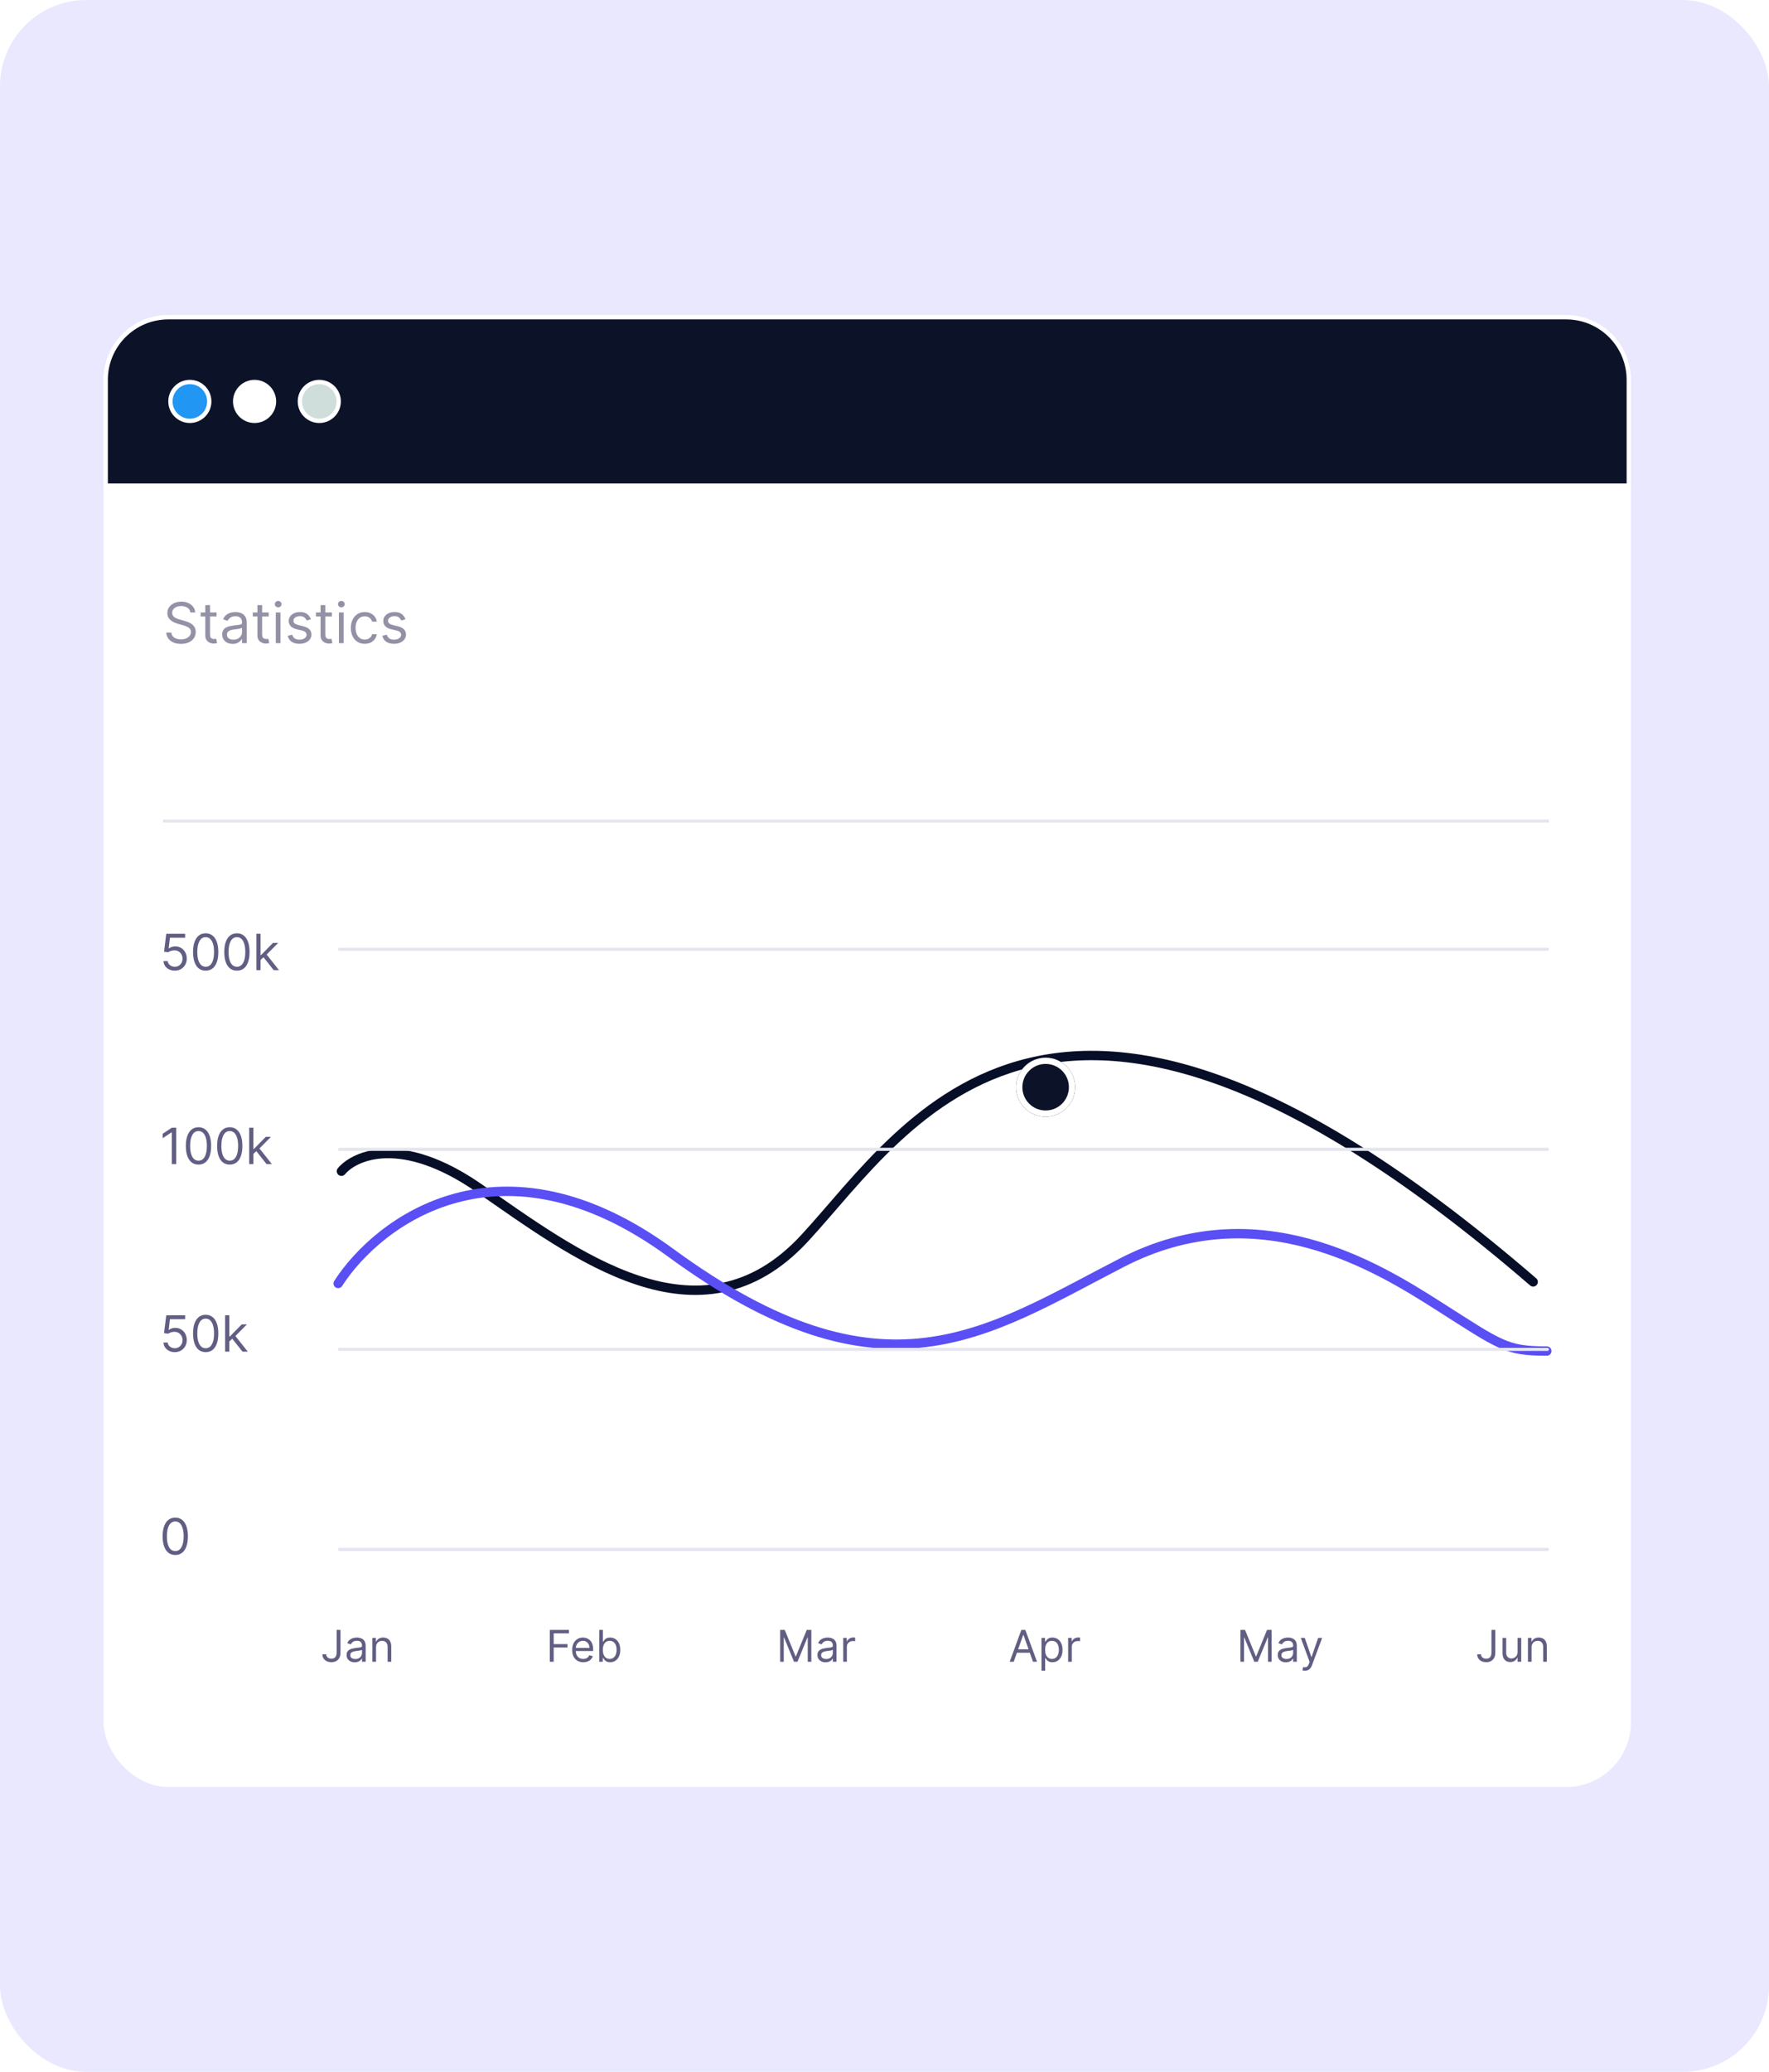<svg width="410" height="480" viewBox="0 0 410 480" fill="none" xmlns="http://www.w3.org/2000/svg">
<rect width="410" height="480" rx="20" fill="#E9E8FF"/>
<rect x="24" y="73" width="354" height="341" rx="15" fill="white"/>
<path d="M24.5 88C24.5 79.992 30.992 73.5 39 73.5H363C371.008 73.5 377.5 79.992 377.5 88V112.5H24.5V88Z" fill="#0C1227" stroke="white"/>
<circle cx="44.002" cy="93" r="4.5" fill="#2196F3" stroke="white"/>
<circle cx="59.002" cy="93" r="4.5" fill="white" stroke="white"/>
<circle cx="74.002" cy="93" r="4.5" fill="#CFDDDB" stroke="white"/>
<path d="M78.022 377.606H78.915V382.877C78.915 383.348 78.829 383.747 78.656 384.076C78.483 384.405 78.239 384.655 77.925 384.825C77.611 384.996 77.24 385.081 76.812 385.081C76.409 385.081 76.05 385.008 75.736 384.861C75.422 384.712 75.174 384.501 74.994 384.228C74.814 383.954 74.724 383.629 74.724 383.252H75.603C75.603 383.461 75.654 383.643 75.758 383.799C75.863 383.953 76.007 384.073 76.19 384.159C76.372 384.246 76.58 384.289 76.812 384.289C77.069 384.289 77.288 384.235 77.468 384.127C77.648 384.019 77.785 383.86 77.878 383.651C77.974 383.44 78.022 383.182 78.022 382.877V377.606ZM82.217 385.11C81.866 385.11 81.548 385.044 81.263 384.912C80.977 384.777 80.75 384.584 80.582 384.332C80.414 384.077 80.33 383.77 80.33 383.41C80.33 383.093 80.392 382.837 80.517 382.64C80.642 382.441 80.809 382.285 81.018 382.172C81.227 382.059 81.457 381.975 81.709 381.92C81.963 381.862 82.219 381.816 82.476 381.783C82.812 381.74 83.084 381.707 83.293 381.686C83.504 381.662 83.658 381.622 83.754 381.567C83.852 381.512 83.902 381.416 83.902 381.279V381.25C83.902 380.895 83.804 380.619 83.61 380.422C83.418 380.225 83.126 380.127 82.735 380.127C82.329 380.127 82.011 380.216 81.781 380.393C81.55 380.571 81.388 380.76 81.295 380.962L80.488 380.674C80.632 380.338 80.825 380.076 81.064 379.889C81.307 379.699 81.571 379.567 81.857 379.493C82.145 379.416 82.428 379.378 82.706 379.378C82.884 379.378 83.088 379.399 83.318 379.443C83.551 379.483 83.775 379.569 83.992 379.698C84.21 379.828 84.391 380.024 84.535 380.285C84.679 380.547 84.751 380.897 84.751 381.336V384.98H83.902V384.231H83.858C83.801 384.351 83.705 384.48 83.57 384.616C83.436 384.753 83.257 384.87 83.034 384.966C82.811 385.062 82.538 385.11 82.217 385.11ZM82.346 384.346C82.682 384.346 82.966 384.28 83.196 384.148C83.429 384.016 83.604 383.846 83.722 383.637C83.841 383.428 83.902 383.209 83.902 382.978V382.201C83.866 382.244 83.786 382.283 83.664 382.319C83.544 382.353 83.405 382.383 83.246 382.409C83.09 382.433 82.938 382.455 82.789 382.474C82.643 382.491 82.524 382.505 82.433 382.517C82.212 382.546 82.005 382.593 81.813 382.658C81.624 382.72 81.47 382.815 81.353 382.942C81.237 383.067 81.18 383.237 81.18 383.453C81.18 383.749 81.289 383.972 81.507 384.123C81.728 384.272 82.008 384.346 82.346 384.346ZM87.152 381.653V384.98H86.302V379.45H87.123V380.314H87.195C87.325 380.033 87.521 379.807 87.785 379.637C88.049 379.464 88.39 379.378 88.808 379.378C89.182 379.378 89.51 379.455 89.791 379.608C90.072 379.759 90.29 379.99 90.446 380.3C90.602 380.607 90.68 380.996 90.68 381.466V384.98H89.83V381.524C89.83 381.089 89.718 380.751 89.492 380.508C89.266 380.264 88.957 380.141 88.563 380.141C88.292 380.141 88.049 380.2 87.836 380.318C87.625 380.435 87.458 380.607 87.335 380.832C87.213 381.058 87.152 381.332 87.152 381.653Z" fill="#615E83"/>
<path d="M127.436 384.98V377.606H131.857V378.399H128.329V380.89H131.526V381.682H128.329V384.98H127.436ZM135.184 385.095C134.651 385.095 134.191 384.978 133.805 384.742C133.421 384.505 133.124 384.174 132.915 383.749C132.709 383.321 132.606 382.825 132.606 382.258C132.606 381.692 132.709 381.192 132.915 380.76C133.124 380.326 133.415 379.988 133.787 379.745C134.161 379.5 134.598 379.378 135.097 379.378C135.385 379.378 135.67 379.426 135.951 379.522C136.231 379.618 136.487 379.774 136.717 379.99C136.948 380.204 137.131 380.487 137.268 380.84C137.405 381.192 137.473 381.627 137.473 382.143V382.503H133.211V381.768H136.609C136.609 381.456 136.547 381.178 136.422 380.933C136.3 380.688 136.125 380.495 135.897 380.354C135.671 380.212 135.404 380.141 135.097 380.141C134.759 380.141 134.466 380.225 134.219 380.393C133.974 380.559 133.786 380.775 133.653 381.041C133.521 381.308 133.455 381.593 133.455 381.898V382.388C133.455 382.805 133.527 383.159 133.671 383.45C133.818 383.738 134.021 383.957 134.28 384.109C134.539 384.258 134.84 384.332 135.184 384.332C135.407 384.332 135.608 384.301 135.788 384.238C135.971 384.174 136.128 384.077 136.26 383.95C136.392 383.821 136.494 383.66 136.566 383.468L137.387 383.698C137.301 383.977 137.155 384.222 136.951 384.433C136.747 384.642 136.495 384.805 136.195 384.922C135.895 385.038 135.558 385.095 135.184 385.095ZM138.881 384.98V377.606H139.731V380.328H139.803C139.865 380.232 139.952 380.11 140.062 379.961C140.175 379.81 140.336 379.675 140.545 379.558C140.756 379.438 141.041 379.378 141.401 379.378C141.867 379.378 142.278 379.494 142.633 379.727C142.988 379.96 143.265 380.29 143.464 380.717C143.664 381.144 143.763 381.648 143.763 382.229C143.763 382.815 143.664 383.323 143.464 383.752C143.265 384.18 142.989 384.511 142.636 384.746C142.284 384.979 141.877 385.095 141.416 385.095C141.061 385.095 140.776 385.036 140.563 384.919C140.349 384.799 140.185 384.663 140.069 384.512C139.954 384.358 139.865 384.231 139.803 384.13H139.702V384.98H138.881ZM139.716 382.215C139.716 382.633 139.778 383.001 139.9 383.32C140.022 383.637 140.201 383.885 140.437 384.065C140.672 384.243 140.96 384.332 141.301 384.332C141.656 384.332 141.952 384.238 142.19 384.051C142.43 383.861 142.61 383.607 142.73 383.288C142.852 382.966 142.914 382.609 142.914 382.215C142.914 381.826 142.854 381.476 142.734 381.164C142.616 380.849 142.437 380.601 142.197 380.418C141.959 380.234 141.661 380.141 141.301 380.141C140.955 380.141 140.665 380.229 140.429 380.404C140.194 380.577 140.016 380.819 139.896 381.131C139.776 381.441 139.716 381.802 139.716 382.215Z" fill="#615E83"/>
<path d="M180.813 377.606H181.879L184.385 383.727H184.471L186.977 377.606H188.043V384.98H187.208V379.378H187.136L184.831 384.98H184.025L181.721 379.378H181.649V384.98H180.813V377.606ZM191.345 385.11C190.995 385.11 190.677 385.044 190.391 384.912C190.105 384.777 189.879 384.584 189.711 384.332C189.543 384.077 189.459 383.77 189.459 383.41C189.459 383.093 189.521 382.837 189.646 382.64C189.771 382.441 189.937 382.285 190.146 382.172C190.355 382.059 190.586 381.975 190.838 381.92C191.092 381.862 191.348 381.816 191.604 381.783C191.94 381.74 192.213 381.707 192.422 381.686C192.633 381.662 192.787 381.622 192.883 381.567C192.981 381.512 193.03 381.416 193.03 381.279V381.25C193.03 380.895 192.933 380.619 192.739 380.422C192.547 380.225 192.255 380.127 191.864 380.127C191.458 380.127 191.14 380.216 190.91 380.393C190.679 380.571 190.517 380.76 190.424 380.962L189.617 380.674C189.761 380.338 189.953 380.076 190.193 379.889C190.436 379.699 190.7 379.567 190.985 379.493C191.273 379.416 191.556 379.378 191.835 379.378C192.012 379.378 192.216 379.399 192.447 379.443C192.68 379.483 192.904 379.569 193.12 379.698C193.339 379.828 193.52 380.024 193.664 380.285C193.808 380.547 193.88 380.897 193.88 381.336V384.98H193.03V384.231H192.987C192.929 384.351 192.833 384.48 192.699 384.616C192.565 384.753 192.386 384.87 192.162 384.966C191.939 385.062 191.667 385.11 191.345 385.11ZM191.475 384.346C191.811 384.346 192.094 384.28 192.324 384.148C192.557 384.016 192.733 383.846 192.85 383.637C192.97 383.428 193.03 383.209 193.03 382.978V382.201C192.994 382.244 192.915 382.283 192.793 382.319C192.673 382.353 192.533 382.383 192.375 382.409C192.219 382.433 192.066 382.455 191.918 382.474C191.771 382.491 191.652 382.505 191.561 382.517C191.34 382.546 191.134 382.593 190.942 382.658C190.752 382.72 190.599 382.815 190.481 382.942C190.366 383.067 190.308 383.237 190.308 383.453C190.308 383.749 190.418 383.972 190.636 384.123C190.857 384.272 191.136 384.346 191.475 384.346ZM195.431 384.98V379.45H196.252V380.285H196.309C196.41 380.012 196.592 379.789 196.856 379.619C197.12 379.449 197.418 379.363 197.749 379.363C197.812 379.363 197.89 379.365 197.983 379.367C198.077 379.369 198.148 379.373 198.196 379.378V380.242C198.167 380.235 198.101 380.224 197.998 380.21C197.897 380.193 197.79 380.184 197.677 380.184C197.408 380.184 197.168 380.241 196.957 380.354C196.748 380.464 196.583 380.618 196.46 380.814C196.34 381.009 196.28 381.231 196.28 381.48V384.98H195.431Z" fill="#615E83"/>
<path d="M234.95 384.98H234.014L236.721 377.606H237.643L240.35 384.98H239.414L237.211 378.773H237.153L234.95 384.98ZM235.295 382.1H239.068V382.892H235.295V382.1ZM241.383 387.054V379.45H242.204V380.328H242.305C242.368 380.232 242.454 380.11 242.564 379.961C242.677 379.81 242.838 379.675 243.047 379.558C243.258 379.438 243.544 379.378 243.904 379.378C244.369 379.378 244.78 379.494 245.135 379.727C245.49 379.96 245.767 380.29 245.967 380.717C246.166 381.144 246.266 381.648 246.266 382.229C246.266 382.815 246.166 383.323 245.967 383.752C245.767 384.18 245.491 384.511 245.139 384.746C244.786 384.979 244.379 385.095 243.918 385.095C243.563 385.095 243.278 385.036 243.065 384.919C242.851 384.799 242.687 384.663 242.572 384.512C242.456 384.358 242.368 384.231 242.305 384.13H242.233V387.054H241.383ZM242.219 382.215C242.219 382.633 242.28 383.001 242.402 383.32C242.525 383.637 242.704 383.885 242.939 384.065C243.174 384.243 243.462 384.332 243.803 384.332C244.158 384.332 244.455 384.238 244.692 384.051C244.932 383.861 245.112 383.607 245.232 383.288C245.355 382.966 245.416 382.609 245.416 382.215C245.416 381.826 245.356 381.476 245.236 381.164C245.118 380.849 244.939 380.601 244.699 380.418C244.462 380.234 244.163 380.141 243.803 380.141C243.457 380.141 243.167 380.229 242.932 380.404C242.696 380.577 242.519 380.819 242.399 381.131C242.279 381.441 242.219 381.802 242.219 382.215ZM247.562 384.98V379.45H248.383V380.285H248.44C248.541 380.012 248.723 379.789 248.987 379.619C249.251 379.449 249.549 379.363 249.88 379.363C249.943 379.363 250.021 379.365 250.114 379.367C250.208 379.369 250.279 379.373 250.327 379.378V380.242C250.298 380.235 250.232 380.224 250.129 380.21C250.028 380.193 249.921 380.184 249.808 380.184C249.539 380.184 249.299 380.241 249.088 380.354C248.879 380.464 248.714 380.618 248.591 380.814C248.471 381.009 248.411 381.231 248.411 381.48V384.98H247.562Z" fill="#615E83"/>
<path d="M287.493 377.606H288.559L291.065 383.727H291.151L293.657 377.606H294.723V384.98H293.887V379.378H293.815L291.511 384.98H290.705L288.4 379.378H288.328V384.98H287.493V377.606ZM298.025 385.11C297.675 385.11 297.356 385.044 297.071 384.912C296.785 384.777 296.558 384.584 296.39 384.332C296.222 384.077 296.138 383.77 296.138 383.41C296.138 383.093 296.201 382.837 296.326 382.64C296.45 382.441 296.617 382.285 296.826 382.172C297.035 382.059 297.265 381.975 297.517 381.92C297.772 381.862 298.027 381.816 298.284 381.783C298.62 381.74 298.893 381.707 299.101 381.686C299.313 381.662 299.466 381.622 299.562 381.567C299.661 381.512 299.71 381.416 299.71 381.279V381.25C299.71 380.895 299.613 380.619 299.418 380.422C299.226 380.225 298.935 380.127 298.543 380.127C298.138 380.127 297.82 380.216 297.589 380.393C297.359 380.571 297.197 380.76 297.103 380.962L296.297 380.674C296.441 380.338 296.633 380.076 296.873 379.889C297.115 379.699 297.379 379.567 297.665 379.493C297.953 379.416 298.236 379.378 298.515 379.378C298.692 379.378 298.896 379.399 299.127 379.443C299.359 379.483 299.584 379.569 299.8 379.698C300.018 379.828 300.2 380.024 300.344 380.285C300.488 380.547 300.56 380.897 300.56 381.336V384.98H299.71V384.231H299.667C299.609 384.351 299.513 384.48 299.379 384.616C299.244 384.753 299.065 384.87 298.842 384.966C298.619 385.062 298.347 385.11 298.025 385.11ZM298.155 384.346C298.491 384.346 298.774 384.28 299.004 384.148C299.237 384.016 299.412 383.846 299.53 383.637C299.65 383.428 299.71 383.209 299.71 382.978V382.201C299.674 382.244 299.595 382.283 299.472 382.319C299.352 382.353 299.213 382.383 299.055 382.409C298.899 382.433 298.746 382.455 298.597 382.474C298.451 382.491 298.332 382.505 298.241 382.517C298.02 382.546 297.814 382.593 297.622 382.658C297.432 382.72 297.278 382.815 297.161 382.942C297.046 383.067 296.988 383.237 296.988 383.453C296.988 383.749 297.097 383.972 297.316 384.123C297.536 384.272 297.816 384.346 298.155 384.346ZM302.46 387.054C302.316 387.054 302.187 387.042 302.074 387.018C301.962 386.996 301.884 386.975 301.84 386.953L302.056 386.204C302.263 386.257 302.445 386.276 302.604 386.262C302.762 386.247 302.902 386.176 303.025 386.049C303.15 385.924 303.264 385.722 303.367 385.441L303.525 385.009L301.48 379.45H302.402L303.929 383.857H303.986L305.513 379.45H306.434L304.087 385.786C303.981 386.072 303.851 386.309 303.695 386.496C303.539 386.685 303.357 386.826 303.151 386.917C302.947 387.008 302.716 387.054 302.46 387.054Z" fill="#615E83"/>
<path d="M345.672 377.606H346.565V382.877C346.565 383.348 346.479 383.747 346.306 384.076C346.133 384.405 345.89 384.655 345.575 384.825C345.261 384.996 344.89 385.081 344.463 385.081C344.059 385.081 343.701 385.008 343.386 384.861C343.072 384.712 342.824 384.501 342.644 384.228C342.464 383.954 342.374 383.629 342.374 383.252H343.253C343.253 383.461 343.305 383.643 343.408 383.799C343.513 383.953 343.657 384.073 343.84 384.159C344.022 384.246 344.23 384.289 344.463 384.289C344.719 384.289 344.938 384.235 345.118 384.127C345.298 384.019 345.435 383.86 345.528 383.651C345.624 383.44 345.672 383.182 345.672 382.877V377.606ZM351.725 382.719V379.45H352.574V384.98H351.725V384.044H351.667C351.537 384.325 351.336 384.564 351.062 384.76C350.788 384.955 350.443 385.052 350.025 385.052C349.68 385.052 349.372 384.976 349.103 384.825C348.835 384.672 348.623 384.441 348.47 384.134C348.316 383.824 348.239 383.434 348.239 382.964V379.45H349.089V382.906C349.089 383.309 349.202 383.631 349.428 383.871C349.656 384.111 349.946 384.231 350.299 384.231C350.51 384.231 350.725 384.177 350.943 384.069C351.164 383.961 351.349 383.795 351.498 383.572C351.649 383.349 351.725 383.065 351.725 382.719ZM354.98 381.653V384.98H354.13V379.45H354.951V380.314H355.023C355.153 380.033 355.35 379.807 355.614 379.637C355.878 379.464 356.219 379.378 356.636 379.378C357.011 379.378 357.338 379.455 357.619 379.608C357.9 379.759 358.118 379.99 358.274 380.3C358.43 380.607 358.508 380.996 358.508 381.466V384.98H357.659V381.524C357.659 381.089 357.546 380.751 357.32 380.508C357.095 380.264 356.785 380.141 356.391 380.141C356.12 380.141 355.878 380.2 355.664 380.318C355.453 380.435 355.286 380.607 355.164 380.832C355.041 381.058 354.98 381.332 354.98 381.653Z" fill="#615E83"/>
<path d="M40.621 360.248C40.001 360.248 39.473 360.079 39.037 359.741C38.601 359.401 38.267 358.909 38.037 358.264C37.806 357.617 37.691 356.835 37.691 355.919C37.691 355.008 37.806 354.231 38.037 353.586C38.27 352.939 38.605 352.445 39.041 352.105C39.48 351.762 40.007 351.59 40.621 351.59C41.235 351.59 41.761 351.762 42.197 352.105C42.636 352.445 42.97 352.939 43.201 353.586C43.434 354.231 43.551 355.008 43.551 355.919C43.551 356.835 43.435 357.617 43.205 358.264C42.974 358.909 42.641 359.401 42.205 359.741C41.769 360.079 41.241 360.248 40.621 360.248ZM40.621 359.342C41.235 359.342 41.713 359.046 42.053 358.454C42.393 357.861 42.563 357.016 42.563 355.919C42.563 355.189 42.485 354.568 42.328 354.055C42.175 353.542 41.953 353.151 41.662 352.882C41.374 352.613 41.027 352.479 40.621 352.479C40.012 352.479 39.536 352.779 39.193 353.38C38.85 353.978 38.679 354.824 38.679 355.919C38.679 356.649 38.756 357.269 38.909 357.779C39.063 358.289 39.284 358.677 39.572 358.943C39.862 359.209 40.212 359.342 40.621 359.342Z" fill="#615E83"/>
<path d="M40.506 313.255C40.023 313.255 39.588 313.159 39.201 312.967C38.815 312.775 38.505 312.512 38.271 312.177C38.038 311.843 37.911 311.461 37.889 311.033H38.876C38.915 311.415 39.087 311.73 39.395 311.98C39.705 312.227 40.075 312.35 40.506 312.35C40.851 312.35 41.159 312.269 41.427 312.107C41.699 311.946 41.911 311.723 42.065 311.441C42.221 311.155 42.3 310.833 42.3 310.474C42.3 310.106 42.219 309.778 42.057 309.49C41.898 309.2 41.678 308.971 41.399 308.803C41.119 308.636 40.799 308.551 40.44 308.548C40.182 308.545 39.917 308.585 39.646 308.667C39.374 308.747 39.151 308.85 38.975 308.976L38.02 308.861L38.531 304.713H42.909V305.619H39.386L39.09 308.104H39.14C39.312 307.967 39.529 307.853 39.79 307.762C40.05 307.672 40.322 307.626 40.605 307.626C41.12 307.626 41.58 307.75 41.983 307.997C42.389 308.241 42.707 308.576 42.938 309.001C43.171 309.426 43.287 309.911 43.287 310.457C43.287 310.995 43.166 311.475 42.925 311.898C42.687 312.317 42.357 312.649 41.938 312.893C41.518 313.135 41.041 313.255 40.506 313.255ZM47.67 313.255C47.05 313.255 46.522 313.087 46.086 312.749C45.65 312.409 45.317 311.917 45.086 311.272C44.856 310.625 44.741 309.843 44.741 308.927C44.741 308.016 44.856 307.238 45.086 306.594C45.319 305.946 45.654 305.453 46.09 305.112C46.529 304.77 47.056 304.598 47.67 304.598C48.285 304.598 48.81 304.77 49.246 305.112C49.685 305.453 50.02 305.946 50.25 306.594C50.483 307.238 50.6 308.016 50.6 308.927C50.6 309.843 50.485 310.625 50.254 311.272C50.024 311.917 49.691 312.409 49.255 312.749C48.818 313.087 48.29 313.255 47.67 313.255ZM47.67 312.35C48.285 312.35 48.762 312.054 49.102 311.461C49.442 310.869 49.612 310.024 49.612 308.927C49.612 308.197 49.534 307.576 49.378 307.063C49.224 306.55 49.002 306.159 48.711 305.89C48.423 305.621 48.076 305.487 47.67 305.487C47.061 305.487 46.586 305.787 46.243 306.388C45.9 306.986 45.728 307.832 45.728 308.927C45.728 309.656 45.805 310.276 45.959 310.787C46.112 311.297 46.333 311.685 46.621 311.951C46.912 312.217 47.262 312.35 47.67 312.35ZM53.085 310.836L53.069 309.634H53.266L56.031 306.82H57.233L54.287 309.799H54.205L53.085 310.836ZM52.18 313.14V304.713H53.151V313.14H52.18ZM56.196 313.14L53.727 310.013L54.418 309.338L57.43 313.14H56.196Z" fill="#615E83"/>
<path d="M40.835 261.263V269.689H39.814V262.332H39.765L37.708 263.698V262.662L39.814 261.263H40.835ZM46.007 269.805C45.387 269.805 44.859 269.636 44.423 269.299C43.987 268.958 43.653 268.466 43.423 267.821C43.193 267.174 43.077 266.392 43.077 265.476C43.077 264.565 43.193 263.788 43.423 263.143C43.656 262.496 43.991 262.002 44.427 261.662C44.866 261.319 45.393 261.147 46.007 261.147C46.621 261.147 47.147 261.319 47.583 261.662C48.022 262.002 48.356 262.496 48.587 263.143C48.82 263.788 48.937 264.565 48.937 265.476C48.937 266.392 48.821 267.174 48.591 267.821C48.361 268.466 48.027 268.958 47.591 269.299C47.155 269.636 46.627 269.805 46.007 269.805ZM46.007 268.899C46.621 268.899 47.099 268.603 47.439 268.011C47.779 267.418 47.949 266.573 47.949 265.476C47.949 264.746 47.871 264.125 47.715 263.612C47.561 263.099 47.339 262.708 47.048 262.439C46.76 262.171 46.413 262.036 46.007 262.036C45.398 262.036 44.922 262.337 44.579 262.937C44.236 263.535 44.065 264.382 44.065 265.476C44.065 266.206 44.142 266.826 44.295 267.336C44.449 267.846 44.67 268.234 44.958 268.5C45.248 268.766 45.598 268.899 46.007 268.899ZM53.249 269.805C52.629 269.805 52.101 269.636 51.665 269.299C51.228 268.958 50.895 268.466 50.665 267.821C50.434 267.174 50.319 266.392 50.319 265.476C50.319 264.565 50.434 263.788 50.665 263.143C50.898 262.496 51.233 262.002 51.669 261.662C52.108 261.319 52.634 261.147 53.249 261.147C53.863 261.147 54.389 261.319 54.825 261.662C55.264 262.002 55.598 262.496 55.829 263.143C56.062 263.788 56.178 264.565 56.178 265.476C56.178 266.392 56.063 267.174 55.833 267.821C55.602 268.466 55.269 268.958 54.833 269.299C54.397 269.636 53.869 269.805 53.249 269.805ZM53.249 268.899C53.863 268.899 54.341 268.603 54.681 268.011C55.021 267.418 55.191 266.573 55.191 265.476C55.191 264.746 55.113 264.125 54.956 263.612C54.803 263.099 54.581 262.708 54.29 262.439C54.002 262.171 53.655 262.036 53.249 262.036C52.64 262.036 52.164 262.337 51.821 262.937C51.478 263.535 51.307 264.382 51.307 265.476C51.307 266.206 51.383 266.826 51.537 267.336C51.691 267.846 51.912 268.234 52.2 268.5C52.49 268.766 52.84 268.899 53.249 268.899ZM58.664 267.385L58.647 266.184H58.845L61.61 263.369H62.811L59.865 266.348H59.783L58.664 267.385ZM57.758 269.689V261.263H58.73V269.689H57.758ZM61.774 269.689L59.306 266.562L59.997 265.887L63.009 269.689H61.774Z" fill="#615E83"/>
<path d="M40.506 224.879C40.023 224.879 39.588 224.783 39.201 224.591C38.815 224.399 38.505 224.135 38.271 223.801C38.038 223.466 37.911 223.085 37.889 222.657H38.876C38.915 223.038 39.087 223.354 39.395 223.603C39.705 223.85 40.075 223.974 40.506 223.974C40.851 223.974 41.159 223.893 41.427 223.731C41.699 223.569 41.911 223.347 42.065 223.064C42.221 222.779 42.3 222.457 42.3 222.097C42.3 221.73 42.219 221.402 42.057 221.114C41.898 220.823 41.678 220.594 41.399 220.427C41.119 220.259 40.799 220.174 40.44 220.172C40.182 220.169 39.917 220.209 39.646 220.291C39.374 220.371 39.151 220.473 38.975 220.6L38.02 220.484L38.531 216.337H42.909V217.242H39.386L39.09 219.727H39.14C39.312 219.59 39.529 219.476 39.79 219.386C40.05 219.295 40.322 219.25 40.605 219.25C41.12 219.25 41.58 219.373 41.983 219.62C42.389 219.864 42.707 220.199 42.938 220.624C43.171 221.049 43.287 221.535 43.287 222.081C43.287 222.619 43.166 223.099 42.925 223.521C42.687 223.941 42.357 224.273 41.938 224.517C41.518 224.758 41.041 224.879 40.506 224.879ZM47.67 224.879C47.05 224.879 46.522 224.71 46.086 224.373C45.65 224.033 45.317 223.54 45.086 222.896C44.856 222.248 44.741 221.466 44.741 220.55C44.741 219.64 44.856 218.862 45.086 218.217C45.319 217.57 45.654 217.076 46.09 216.736C46.529 216.393 47.056 216.222 47.67 216.222C48.285 216.222 48.81 216.393 49.246 216.736C49.685 217.076 50.02 217.57 50.25 218.217C50.483 218.862 50.6 219.64 50.6 220.55C50.6 221.466 50.485 222.248 50.254 222.896C50.024 223.54 49.691 224.033 49.255 224.373C48.818 224.71 48.29 224.879 47.67 224.879ZM47.67 223.974C48.285 223.974 48.762 223.677 49.102 223.085C49.442 222.492 49.612 221.647 49.612 220.55C49.612 219.821 49.534 219.199 49.378 218.686C49.224 218.173 49.002 217.782 48.711 217.514C48.423 217.245 48.076 217.11 47.67 217.11C47.061 217.11 46.586 217.411 46.243 218.011C45.9 218.609 45.728 219.456 45.728 220.55C45.728 221.28 45.805 221.9 45.959 222.41C46.112 222.92 46.333 223.308 46.621 223.575C46.912 223.841 47.262 223.974 47.67 223.974ZM54.912 224.879C54.292 224.879 53.764 224.71 53.328 224.373C52.892 224.033 52.559 223.54 52.328 222.896C52.098 222.248 51.983 221.466 51.983 220.55C51.983 219.64 52.098 218.862 52.328 218.217C52.561 217.57 52.896 217.076 53.332 216.736C53.771 216.393 54.298 216.222 54.912 216.222C55.527 216.222 56.052 216.393 56.488 216.736C56.927 217.076 57.262 217.57 57.492 218.217C57.725 218.862 57.842 219.64 57.842 220.55C57.842 221.466 57.727 222.248 57.496 222.896C57.266 223.54 56.932 224.033 56.496 224.373C56.06 224.71 55.532 224.879 54.912 224.879ZM54.912 223.974C55.527 223.974 56.004 223.677 56.344 223.085C56.684 222.492 56.854 221.647 56.854 220.55C56.854 219.821 56.776 219.199 56.62 218.686C56.466 218.173 56.244 217.782 55.953 217.514C55.665 217.245 55.318 217.11 54.912 217.11C54.303 217.11 53.827 217.411 53.484 218.011C53.142 218.609 52.97 219.456 52.97 220.55C52.97 221.28 53.047 221.9 53.2 222.41C53.354 222.92 53.575 223.308 53.863 223.575C54.154 223.841 54.504 223.974 54.912 223.974ZM60.327 222.459L60.311 221.258H60.508L63.273 218.444H64.475L61.529 221.423H61.446L60.327 222.459ZM59.422 224.764V216.337H60.393V224.764H59.422ZM63.438 224.764L60.969 221.637L61.66 220.962L64.672 224.764H63.438Z" fill="#615E83"/>
<path d="M79.138 271.339C82.353 267.531 93.201 262.962 110.87 275.147C132.956 290.379 162.15 313.226 186.521 286.825C210.892 260.423 244.655 201.527 355.339 296.979" stroke="#070E27" stroke-width="2.173" stroke-linecap="round"/>
<path d="M78.378 297.346C87.644 282.953 116.036 261.382 155.469 290.248C204.76 326.331 228.49 308.777 260.021 292.524C291.553 276.27 319.183 293.499 333.486 302.601C347.789 311.703 349.057 313.003 358.5 313.003" stroke="#594FF4" stroke-width="2.173" stroke-linecap="round"/>
<line x1="78.671" y1="219.919" x2="358.638" y2="219.919" stroke="#E5E5EF" stroke-width="0.724" stroke-linecap="round"/>
<line x1="78.671" y1="266.267" x2="358.638" y2="266.267" stroke="#E5E5EF" stroke-width="0.724" stroke-linecap="round"/>
<line x1="78.671" y1="312.614" x2="358.638" y2="312.614" stroke="#E5E5EF" stroke-width="0.724" stroke-linecap="round"/>
<line x1="78.671" y1="358.962" x2="358.638" y2="358.962" stroke="#E5E5EF" stroke-width="0.724" stroke-linecap="round"/>
<g filter="url(#filter0_d_41_99)">
<circle cx="242.344" cy="246.083" r="6.841" fill="#0C1227"/>
<circle cx="242.344" cy="246.083" r="6.117" stroke="white" stroke-width="1.448"/>
</g>
<line x1="37.789" y1="190.228" x2="359" y2="190.228" stroke="#E5E5EF" stroke-width="0.724"/>
<path d="M44.122 141.89C44.066 141.421 43.841 141.057 43.446 140.797C43.051 140.538 42.566 140.409 41.992 140.409C41.573 140.409 41.206 140.476 40.891 140.612C40.579 140.748 40.335 140.935 40.159 141.172C39.986 141.41 39.9 141.68 39.9 141.982C39.9 142.235 39.96 142.453 40.081 142.635C40.204 142.814 40.361 142.964 40.553 143.084C40.744 143.201 40.945 143.299 41.155 143.376C41.364 143.45 41.557 143.51 41.733 143.556L42.696 143.816C42.943 143.88 43.218 143.97 43.52 144.084C43.825 144.198 44.117 144.354 44.395 144.552C44.676 144.746 44.907 144.996 45.089 145.301C45.271 145.607 45.362 145.982 45.362 146.426C45.362 146.939 45.228 147.401 44.96 147.815C44.694 148.228 44.305 148.557 43.793 148.801C43.284 149.045 42.665 149.167 41.937 149.167C41.258 149.167 40.67 149.057 40.173 148.838C39.679 148.619 39.291 148.313 39.007 147.921C38.726 147.53 38.567 147.074 38.53 146.556H39.715C39.746 146.914 39.866 147.21 40.076 147.445C40.289 147.676 40.557 147.849 40.882 147.963C41.209 148.074 41.56 148.13 41.937 148.13C42.375 148.13 42.769 148.059 43.117 147.917C43.466 147.772 43.742 147.571 43.946 147.315C44.15 147.056 44.251 146.753 44.251 146.408C44.251 146.093 44.163 145.837 43.987 145.639C43.812 145.442 43.58 145.281 43.293 145.158C43.006 145.034 42.696 144.926 42.363 144.834L41.196 144.501C40.456 144.288 39.869 143.984 39.437 143.589C39.005 143.194 38.789 142.677 38.789 142.038C38.789 141.507 38.933 141.044 39.22 140.649C39.51 140.251 39.899 139.943 40.386 139.723C40.877 139.501 41.425 139.39 42.029 139.39C42.641 139.39 43.184 139.5 43.659 139.719C44.134 139.935 44.511 140.231 44.788 140.608C45.069 140.984 45.217 141.412 45.233 141.89H44.122ZM50.194 141.89V142.816H46.509V141.89H50.194ZM47.583 140.186H48.676V146.963C48.676 147.272 48.72 147.503 48.81 147.658C48.902 147.809 49.02 147.911 49.162 147.963C49.307 148.012 49.459 148.037 49.62 148.037C49.74 148.037 49.839 148.031 49.916 148.019C49.993 148.003 50.055 147.991 50.101 147.982L50.324 148.963C50.249 148.991 50.146 149.019 50.013 149.046C49.881 149.077 49.712 149.093 49.509 149.093C49.2 149.093 48.898 149.026 48.602 148.894C48.308 148.761 48.065 148.559 47.87 148.287C47.679 148.016 47.583 147.673 47.583 147.259V140.186ZM53.929 149.167C53.479 149.167 53.07 149.082 52.703 148.912C52.336 148.739 52.044 148.491 51.828 148.167C51.612 147.84 51.504 147.445 51.504 146.982C51.504 146.574 51.584 146.244 51.745 145.991C51.905 145.735 52.12 145.534 52.388 145.389C52.657 145.244 52.953 145.136 53.277 145.065C53.604 144.991 53.933 144.933 54.263 144.889C54.695 144.834 55.045 144.792 55.314 144.764C55.585 144.734 55.783 144.683 55.906 144.612C56.033 144.541 56.096 144.417 56.096 144.241V144.204C56.096 143.748 55.971 143.393 55.721 143.14C55.474 142.887 55.099 142.76 54.596 142.76C54.075 142.76 53.666 142.874 53.369 143.103C53.073 143.331 52.865 143.575 52.745 143.834L51.708 143.464C51.893 143.032 52.14 142.695 52.448 142.455C52.76 142.211 53.099 142.041 53.467 141.945C53.837 141.847 54.201 141.797 54.559 141.797C54.787 141.797 55.05 141.825 55.346 141.881C55.645 141.933 55.934 142.043 56.212 142.209C56.492 142.376 56.725 142.627 56.911 142.964C57.096 143.3 57.188 143.751 57.188 144.315V149H56.096V148.037H56.04C55.966 148.191 55.843 148.357 55.67 148.532C55.497 148.708 55.267 148.858 54.98 148.981C54.693 149.105 54.343 149.167 53.929 149.167ZM54.096 148.185C54.528 148.185 54.892 148.1 55.189 147.931C55.488 147.761 55.713 147.542 55.864 147.273C56.019 147.005 56.096 146.723 56.096 146.426V145.426C56.05 145.482 55.948 145.533 55.79 145.579C55.636 145.622 55.457 145.661 55.253 145.695C55.053 145.726 54.857 145.754 54.666 145.778C54.477 145.8 54.325 145.818 54.207 145.834C53.923 145.871 53.658 145.931 53.411 146.014C53.167 146.095 52.97 146.216 52.819 146.38C52.67 146.54 52.596 146.76 52.596 147.037C52.596 147.417 52.737 147.704 53.018 147.898C53.301 148.09 53.661 148.185 54.096 148.185ZM62.274 141.89V142.816H58.59V141.89H62.274ZM59.664 140.186H60.756V146.963C60.756 147.272 60.801 147.503 60.89 147.658C60.983 147.809 61.1 147.911 61.242 147.963C61.387 148.012 61.54 148.037 61.7 148.037C61.821 148.037 61.919 148.031 61.997 148.019C62.074 148.003 62.136 147.991 62.182 147.982L62.404 148.963C62.33 148.991 62.227 149.019 62.094 149.046C61.961 149.077 61.793 149.093 61.589 149.093C61.281 149.093 60.978 149.026 60.682 148.894C60.389 148.761 60.145 148.559 59.951 148.287C59.759 148.016 59.664 147.673 59.664 147.259V140.186ZM63.918 149V141.89H65.01V149H63.918ZM64.473 140.705C64.26 140.705 64.077 140.632 63.922 140.487C63.771 140.342 63.696 140.168 63.696 139.964C63.696 139.761 63.771 139.586 63.922 139.441C64.077 139.296 64.26 139.224 64.473 139.224C64.686 139.224 64.868 139.296 65.019 139.441C65.174 139.586 65.251 139.761 65.251 139.964C65.251 140.168 65.174 140.342 65.019 140.487C64.868 140.632 64.686 140.705 64.473 140.705ZM72.047 143.482L71.066 143.76C71.004 143.596 70.913 143.437 70.793 143.283C70.676 143.126 70.515 142.996 70.311 142.894C70.108 142.793 69.847 142.742 69.529 142.742C69.094 142.742 68.731 142.842 68.441 143.042C68.154 143.24 68.011 143.491 68.011 143.797C68.011 144.069 68.11 144.283 68.307 144.44C68.505 144.598 68.813 144.729 69.233 144.834L70.288 145.093C70.924 145.247 71.398 145.483 71.71 145.801C72.021 146.116 72.177 146.522 72.177 147.019C72.177 147.426 72.06 147.79 71.825 148.111C71.594 148.432 71.27 148.685 70.853 148.87C70.436 149.056 69.952 149.148 69.4 149.148C68.674 149.148 68.074 148.991 67.599 148.676C67.124 148.361 66.823 147.901 66.696 147.297L67.733 147.037C67.832 147.42 68.019 147.707 68.293 147.898C68.571 148.09 68.934 148.185 69.381 148.185C69.89 148.185 70.295 148.077 70.594 147.861C70.896 147.642 71.047 147.38 71.047 147.074C71.047 146.827 70.961 146.621 70.788 146.454C70.615 146.284 70.35 146.158 69.992 146.074L68.807 145.797C68.156 145.642 67.678 145.403 67.372 145.079C67.07 144.752 66.918 144.343 66.918 143.853C66.918 143.451 67.031 143.096 67.256 142.788C67.485 142.479 67.795 142.237 68.187 142.061C68.582 141.885 69.029 141.797 69.529 141.797C70.233 141.797 70.785 141.952 71.186 142.26C71.591 142.569 71.878 142.976 72.047 143.482ZM76.914 141.89V142.816H73.229V141.89H76.914ZM74.303 140.186H75.395V146.963C75.395 147.272 75.44 147.503 75.53 147.658C75.622 147.809 75.739 147.911 75.881 147.963C76.026 148.012 76.179 148.037 76.34 148.037C76.46 148.037 76.559 148.031 76.636 148.019C76.713 148.003 76.775 147.991 76.821 147.982L77.043 148.963C76.969 148.991 76.866 149.019 76.733 149.046C76.6 149.077 76.432 149.093 76.229 149.093C75.92 149.093 75.618 149.026 75.321 148.894C75.028 148.761 74.784 148.559 74.59 148.287C74.399 148.016 74.303 147.673 74.303 147.259V140.186ZM78.557 149V141.89H79.649V149H78.557ZM79.112 140.705C78.9 140.705 78.716 140.632 78.562 140.487C78.41 140.342 78.335 140.168 78.335 139.964C78.335 139.761 78.41 139.586 78.562 139.441C78.716 139.296 78.9 139.224 79.112 139.224C79.325 139.224 79.507 139.296 79.659 139.441C79.813 139.586 79.89 139.761 79.89 139.964C79.89 140.168 79.813 140.342 79.659 140.487C79.507 140.632 79.325 140.705 79.112 140.705ZM84.539 149.148C83.872 149.148 83.298 148.991 82.817 148.676C82.335 148.361 81.965 147.928 81.706 147.375C81.447 146.823 81.317 146.192 81.317 145.482C81.317 144.76 81.45 144.123 81.715 143.57C81.984 143.015 82.357 142.581 82.835 142.269C83.317 141.955 83.878 141.797 84.52 141.797C85.02 141.797 85.471 141.89 85.872 142.075C86.273 142.26 86.602 142.519 86.858 142.853C87.114 143.186 87.273 143.575 87.335 144.019H86.242C86.159 143.695 85.974 143.408 85.687 143.158C85.403 142.905 85.02 142.779 84.539 142.779C84.113 142.779 83.74 142.89 83.419 143.112C83.101 143.331 82.852 143.641 82.673 144.042C82.497 144.44 82.409 144.908 82.409 145.445C82.409 145.994 82.496 146.473 82.669 146.88C82.845 147.287 83.091 147.604 83.409 147.829C83.73 148.054 84.107 148.167 84.539 148.167C84.823 148.167 85.08 148.117 85.312 148.019C85.543 147.92 85.739 147.778 85.9 147.593C86.06 147.408 86.174 147.185 86.242 146.926H87.335C87.273 147.346 87.12 147.724 86.876 148.06C86.636 148.394 86.316 148.659 85.918 148.857C85.523 149.051 85.063 149.148 84.539 149.148ZM93.968 143.482L92.987 143.76C92.925 143.596 92.834 143.437 92.714 143.283C92.596 143.126 92.436 142.996 92.232 142.894C92.028 142.793 91.768 142.742 91.45 142.742C91.015 142.742 90.652 142.842 90.362 143.042C90.075 143.24 89.932 143.491 89.932 143.797C89.932 144.069 90.03 144.283 90.228 144.44C90.425 144.598 90.734 144.729 91.154 144.834L92.209 145.093C92.845 145.247 93.319 145.483 93.63 145.801C93.942 146.116 94.098 146.522 94.098 147.019C94.098 147.426 93.98 147.79 93.746 148.111C93.514 148.432 93.19 148.685 92.774 148.87C92.357 149.056 91.873 149.148 91.32 149.148C90.595 149.148 89.995 148.991 89.52 148.676C89.044 148.361 88.743 147.901 88.617 147.297L89.654 147.037C89.753 147.42 89.939 147.707 90.214 147.898C90.492 148.09 90.854 148.185 91.302 148.185C91.811 148.185 92.215 148.077 92.515 147.861C92.817 147.642 92.968 147.38 92.968 147.074C92.968 146.827 92.882 146.621 92.709 146.454C92.536 146.284 92.271 146.158 91.913 146.074L90.728 145.797C90.077 145.642 89.598 145.403 89.293 145.079C88.99 144.752 88.839 144.343 88.839 143.853C88.839 143.451 88.952 143.096 89.177 142.788C89.405 142.479 89.716 142.237 90.108 142.061C90.502 141.885 90.95 141.797 91.45 141.797C92.153 141.797 92.706 141.952 93.107 142.26C93.511 142.569 93.798 142.976 93.968 143.482Z" fill="#9291A5"/>
<defs>
<filter id="filter0_d_41_99" x="229.709" y="239.241" width="25.27" height="25.27" filterUnits="userSpaceOnUse" color-interpolation-filters="sRGB">
<feFlood flood-opacity="0" result="BackgroundImageFix"/>
<feColorMatrix in="SourceAlpha" type="matrix" values="0 0 0 0 0 0 0 0 0 0 0 0 0 0 0 0 0 0 127 0" result="hardAlpha"/>
<feOffset dy="5.793"/>
<feGaussianBlur stdDeviation="2.897"/>
<feComposite in2="hardAlpha" operator="out"/>
<feColorMatrix type="matrix" values="0 0 0 0 0.051 0 0 0 0 0.039 0 0 0 0 0.173 0 0 0 0.08 0"/>
<feBlend mode="normal" in2="BackgroundImageFix" result="effect1_dropShadow_41_99"/>
<feBlend mode="normal" in="SourceGraphic" in2="effect1_dropShadow_41_99" result="shape"/>
</filter>
</defs>
</svg>
